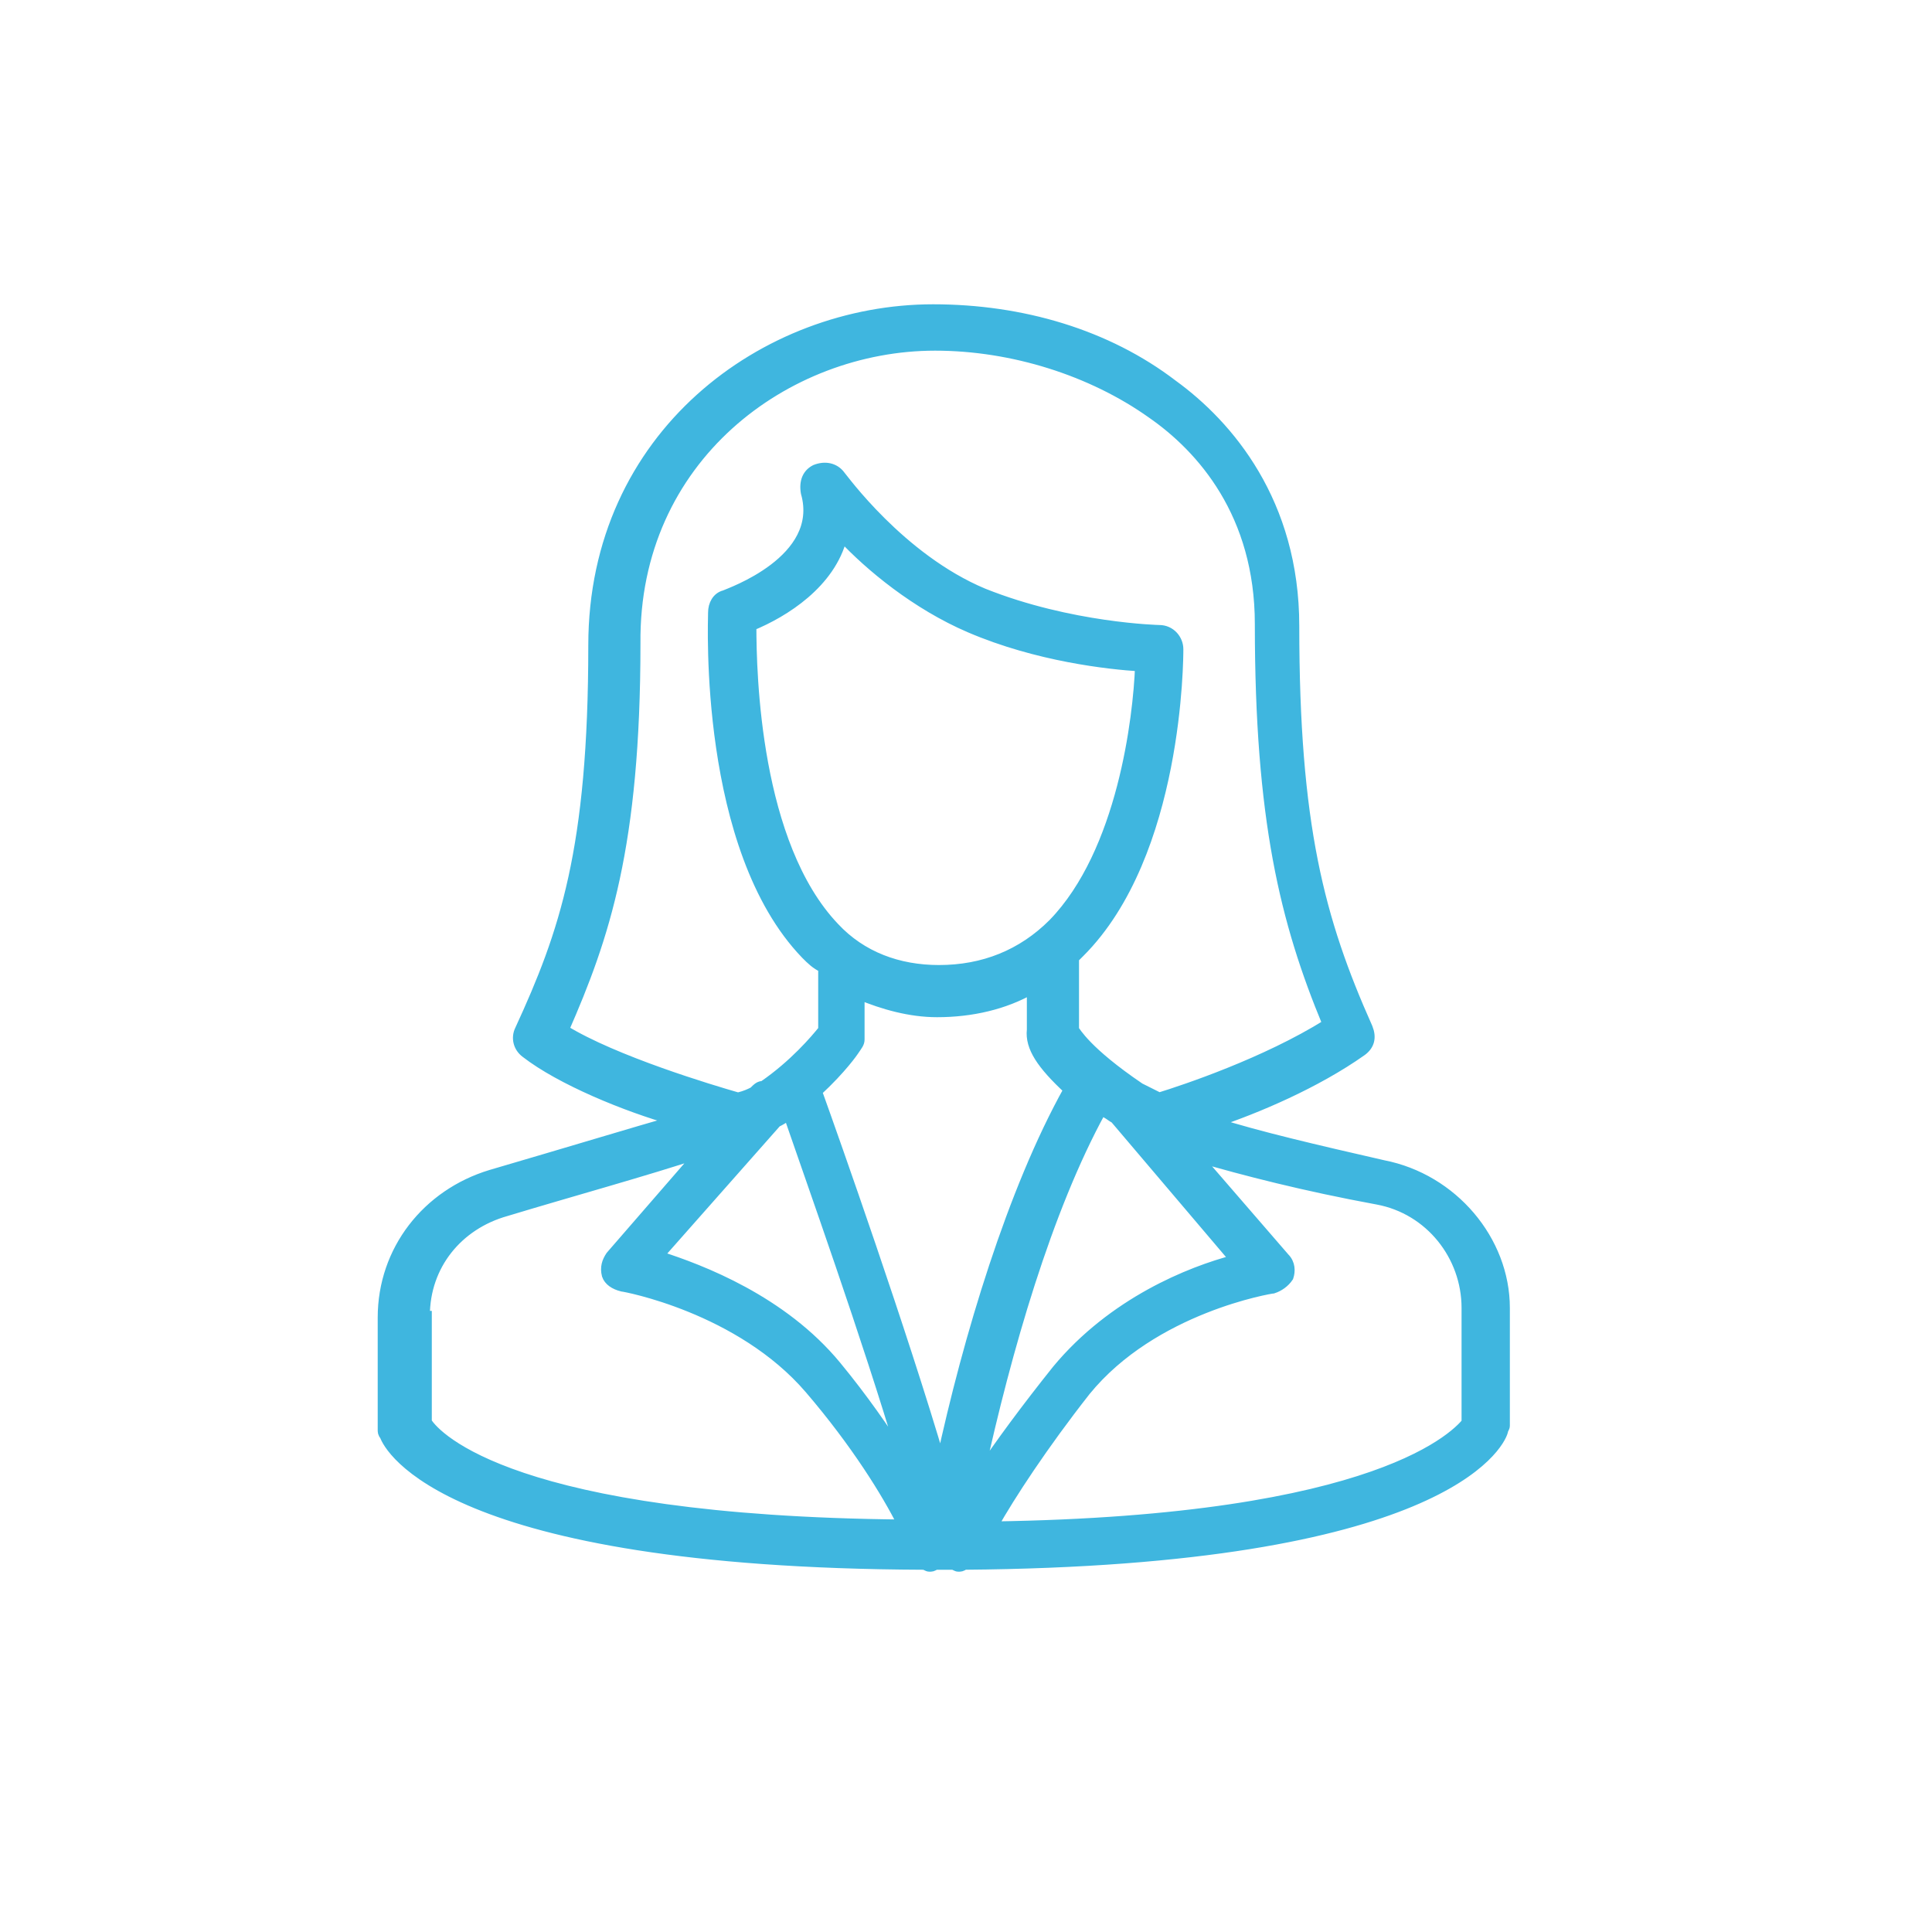 <?xml version="1.0" encoding="utf-8"?>
<!-- Generator: Adobe Illustrator 22.1.0, SVG Export Plug-In . SVG Version: 6.00 Build 0)  -->
<svg version="1.1" id="Layer_1" xmlns="http://www.w3.org/2000/svg" xmlns:xlink="http://www.w3.org/1999/xlink" x="0px" y="0px"
	 width="100px" height="100px" viewBox="0 0 100 100" style="enable-background:new 0 0 100 100;" xml:space="preserve">
<style type="text/css">
	.st0{fill:#3FB6DF;stroke:#3FB6DF;stroke-width:0.5;}
</style>
<path class="st0" d="M76,73.5c-0.5,0.7-4.5,5.2-24.6,5.5c0.9-1.6,2.6-4.2,4.8-7c3.5-4.3,9.6-5.3,9.7-5.3c0.3-0.1,0.6-0.3,0.8-0.6
	c0.1-0.3,0.1-0.7-0.2-1l-4.5-5.2c2.4,0.7,5.5,1.5,9.3,2.2c2.7,0.5,4.6,2.9,4.6,5.6v5.9H76z M22,68.1c0-2.6,1.7-4.7,4.2-5.4
	c3.3-1,7.3-2.1,10-3L31.6,65c-0.2,0.3-0.3,0.6-0.2,1c0.1,0.3,0.4,0.5,0.8,0.6c0.1,0,6.1,1.1,9.7,5.3c2.4,2.8,4,5.4,4.8,7
	c-20.1-0.2-24.1-4.5-24.6-5.3V68.1z M48.4,17.9c4,0,8.1,1.3,11.2,3.5c2.6,1.8,5.6,5.2,5.6,10.9c0,10.1,1.3,15.4,3.5,20.7
	c-3.2,2-7.4,3.4-8.7,3.8c-0.4-0.2-0.8-0.4-1-0.5c-2.8-1.9-3.3-2.9-3.4-3v-3.7l0.3-0.3C61,44.2,61,34,61,33.6c0-0.5-0.4-1-1-1
	c0,0-4.6-0.1-9.1-1.9c-4.3-1.8-7.3-6-7.4-6.1c-0.3-0.4-0.8-0.5-1.3-0.3c-0.4,0.2-0.6,0.6-0.5,1.2c1,3.5-4,5.2-4.2,5.3
	c-0.4,0.1-0.6,0.5-0.6,0.9c0,0.5-0.5,12.2,4.8,17.7c0.3,0.3,0.5,0.5,0.9,0.7v3.2c-0.4,0.5-1.5,1.8-3.1,2.9c-0.2,0-0.3,0.1-0.5,0.3
	c-0.2,0.1-0.4,0.2-0.8,0.3c-1.4-0.4-6.4-1.9-9-3.5c2.1-4.8,3.7-9.5,3.7-20C32.8,23.7,40.7,17.9,48.4,17.9z M57.7,57.9l6.2,7.3
	c-2.3,0.6-6.3,2.2-9.2,5.7c-1.6,2-3,3.9-4,5.4c1.4-6.4,3.5-13.7,6.3-18.8C57.3,57.6,57.5,57.8,57.7,57.9z M40.2,58.1
	c0.2-0.1,0.4-0.2,0.6-0.4c1.1,3.2,4.1,11.6,5.9,17.7c-0.9-1.4-2-3-3.4-4.7c-2.8-3.4-7-5-9.2-5.7L40.2,58.1z M44.5,53.8v-2.3
	c1.2,0.5,2.6,0.9,4,0.9c1.8,0,3.5-0.4,4.9-1.2v2.1c-0.1,0.9,0.5,1.8,1.9,3.1c-2.9,5.2-5.2,12.8-6.6,19.3c-2-6.8-5.5-16.7-6.4-19.2
	c1.3-1.2,1.9-2.1,1.9-2.1C44.4,54.1,44.5,54,44.5,53.8z M48.6,50.2c-2.1,0-4-0.7-5.4-2.2c-4.1-4.3-4.3-13.1-4.3-15.6
	c1.7-0.7,4.1-2.2,4.7-4.6c1.4,1.5,3.8,3.5,6.6,4.7c3.5,1.5,7.2,1.9,8.8,2c-0.1,2.6-0.9,9.6-4.5,13.3C52.9,49.4,50.9,50.2,48.6,50.2z
	 M62.9,58.1c2.1-0.7,5.2-2,7.6-3.7c0.4-0.3,0.5-0.7,0.3-1.2C68.3,47.6,67,42.7,67,32.4c0-6.4-3.4-10.4-6.3-12.5
	c-3.4-2.6-7.8-3.9-12.4-3.9c-8.7,0-17.6,6.5-17.6,17.4c0,10.6-1.5,14.9-3.8,19.9c-0.2,0.4-0.1,0.9,0.3,1.2c1.8,1.4,5.2,2.8,7.7,3.5
	c-2.1,0.6-5.4,1.6-9.5,2.8c-3.3,1-5.6,3.9-5.6,7.4v5.8c0,0.1,0,0.2,0.1,0.3c0.2,0.6,3.2,6.6,27.9,6.7c0.1,0,0.2,0.1,0.3,0.1
	c0.1,0,0.2,0,0.3-0.1H49h0.3c0.1,0,0.2,0.1,0.3,0.1c0.1,0,0.2,0,0.3-0.1c24.7-0.2,27.7-6.2,27.9-6.9c0-0.1,0.1-0.2,0.1-0.3v-6.1
	c0-3.5-2.7-6.7-6.3-7.4C68.1,59.5,65.1,58.8,62.9,58.1z"/>
</svg>
